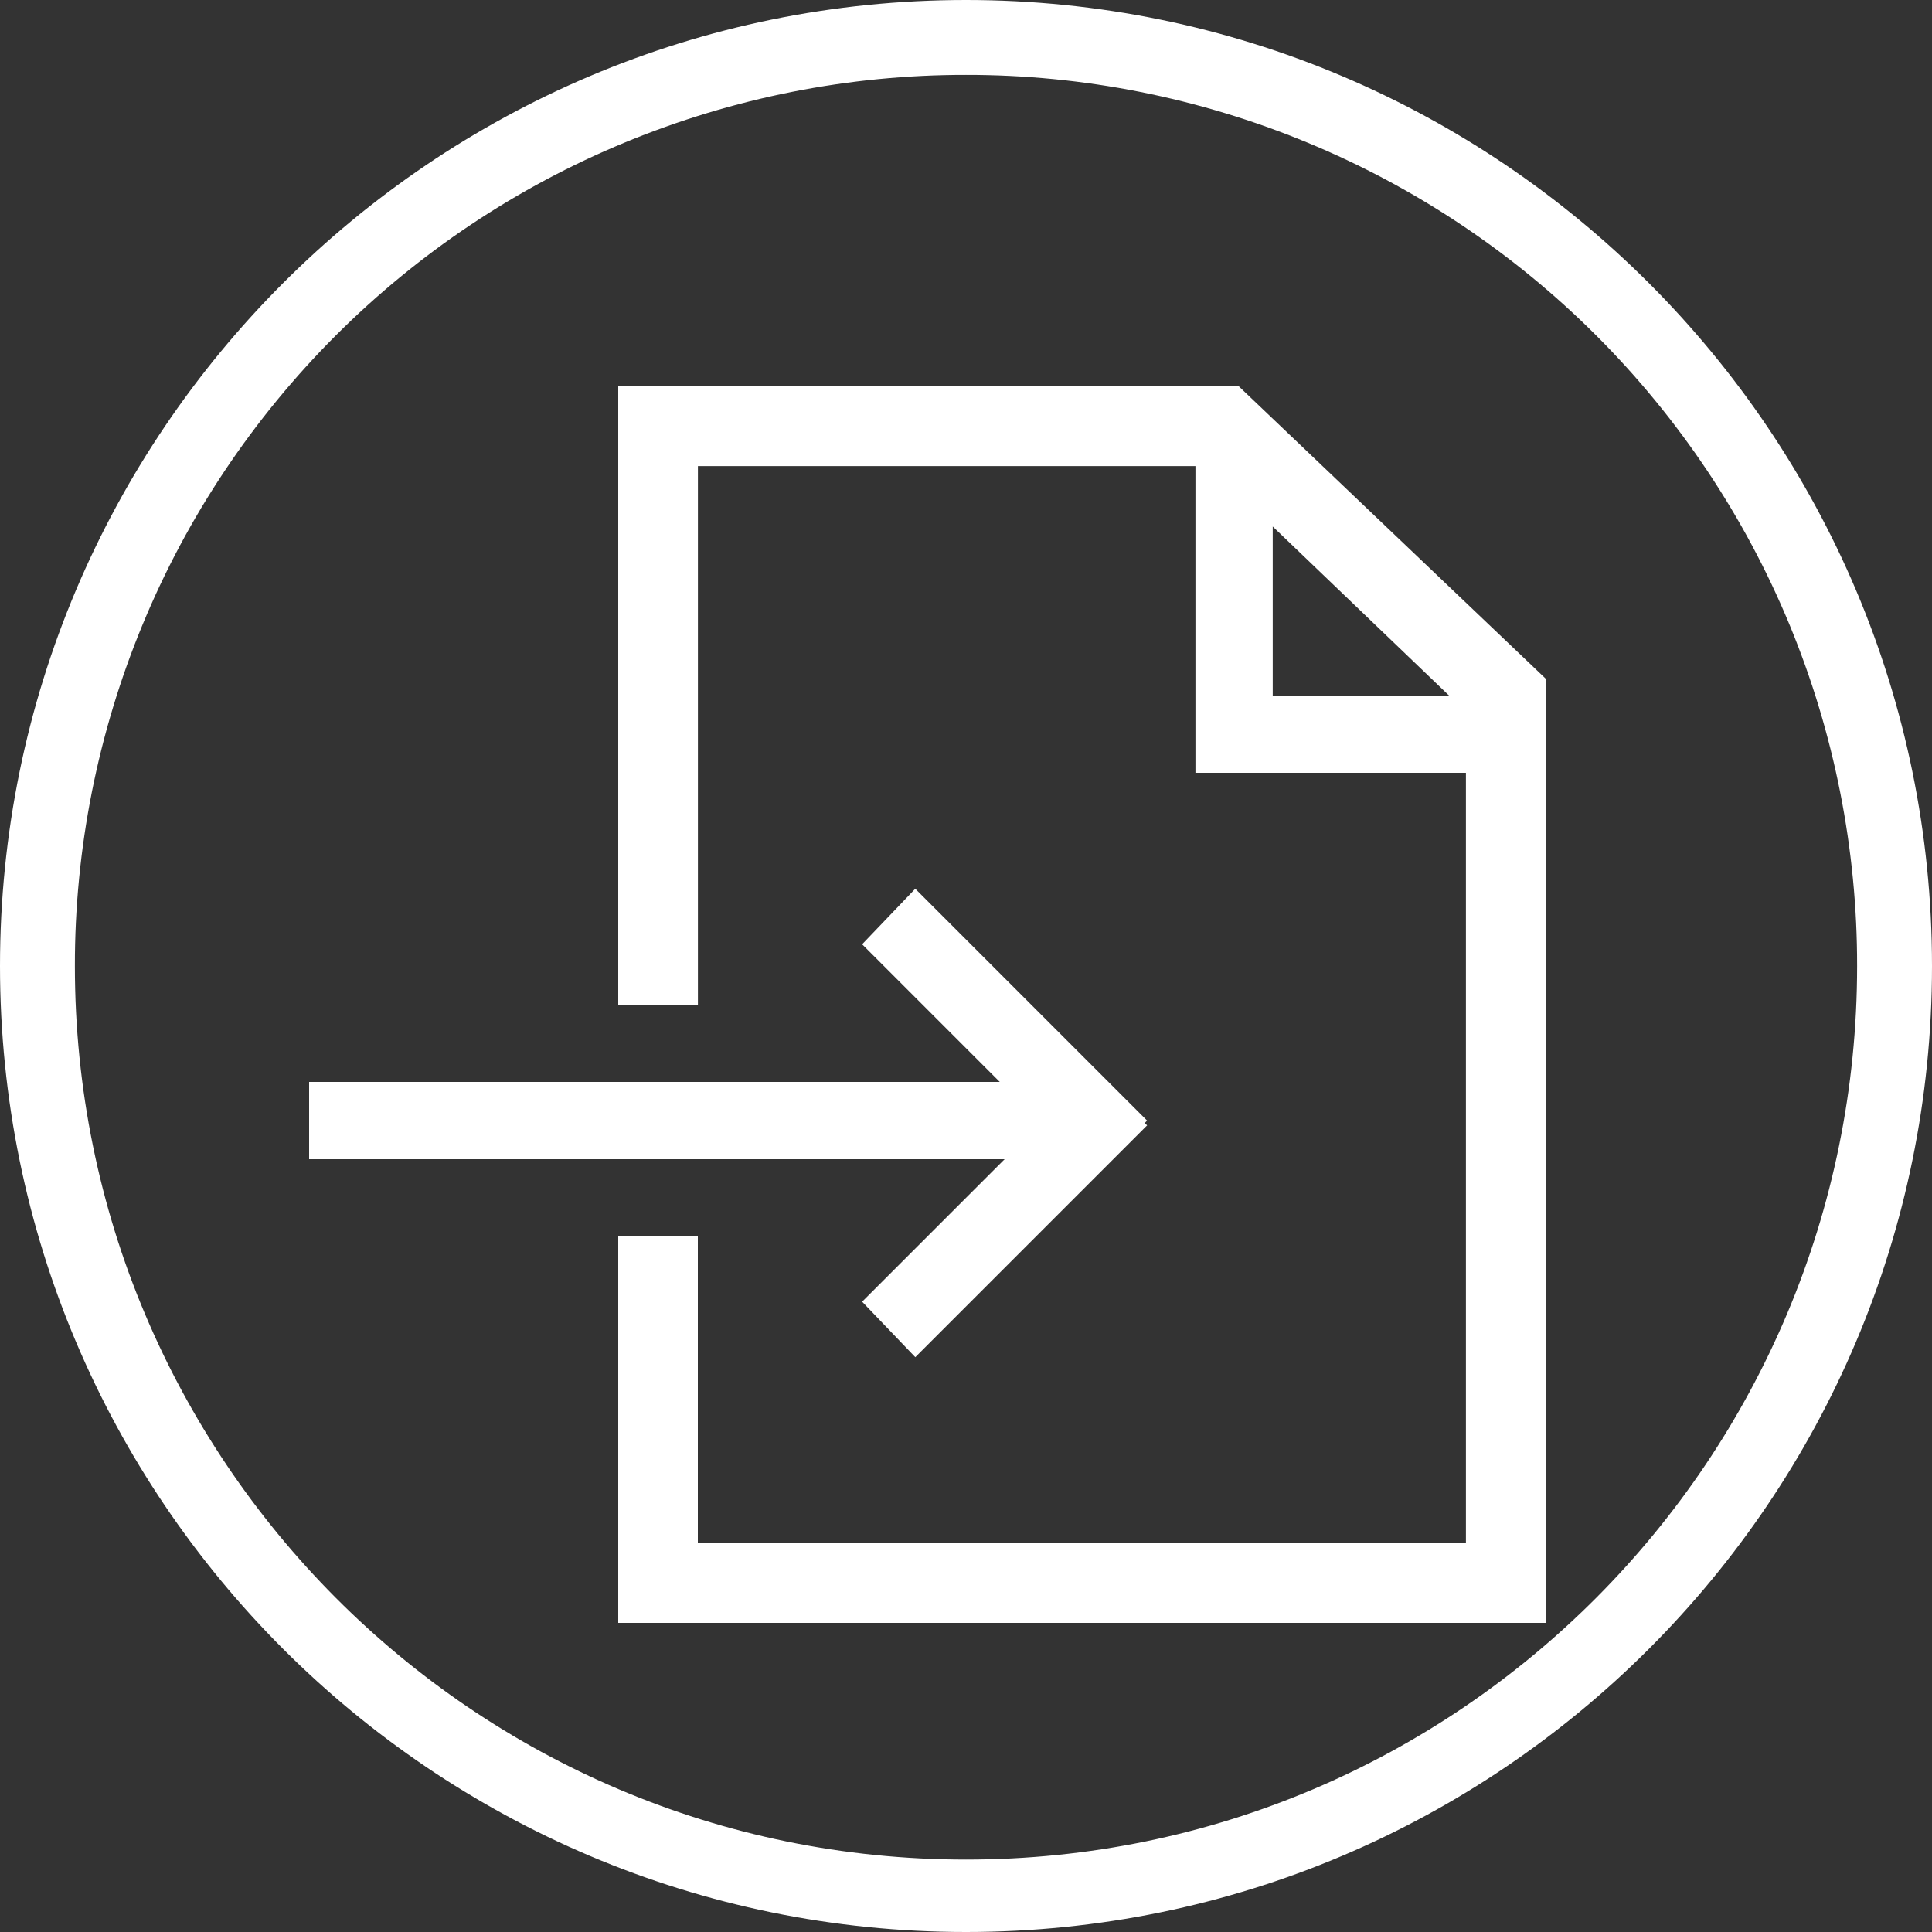 <svg width="25" height="25" viewBox="0 0 25 25" fill="none" xmlns="http://www.w3.org/2000/svg">
<rect x="0" y="0" width="25" height="25" fill="#333333" stroke="none"/>
<g clip-path="url(#clip0_52_88)">
<path d="M12.5 0C5.602 0 0 5.602 0 12.5C0 19.398 5.602 25 12.5 25C19.398 25 25 19.398 25 12.5C25 5.602 19.398 0 12.5 0ZM12.5 0.969C14.015 0.967 15.515 1.265 16.915 1.844C18.314 2.422 19.586 3.272 20.657 4.343C21.728 5.414 22.578 6.686 23.157 8.085C23.735 9.485 24.033 10.985 24.031 12.5C24.031 18.878 18.878 24.063 12.5 24.063C6.122 24.063 0.969 18.878 0.969 12.5C0.967 10.985 1.265 9.485 1.844 8.085C2.422 6.686 3.272 5.414 4.343 4.343C5.414 3.272 6.686 2.422 8.085 1.844C9.485 1.265 10.985 0.967 12.5 0.969V0.969ZM8 5V13H9.031V6.031H15.469V10H18.969V19.969H9.03V16H8V21H20V8.781L16.031 5H8ZM16.469 6.813L18.75 9H16.469V6.812V6.813ZM11.844 11.5L11.156 12.219L12.937 14H4V15H13L11.156 16.844L11.844 17.562L14.844 14.562L14.813 14.532L14.843 14.5L11.843 11.5H11.844Z" fill="white"/>
</g>
<defs>
<clipPath id="clip0_52_88">
<rect width="25" height="25" fill="white"/>
</clipPath>
</defs>
</svg>
